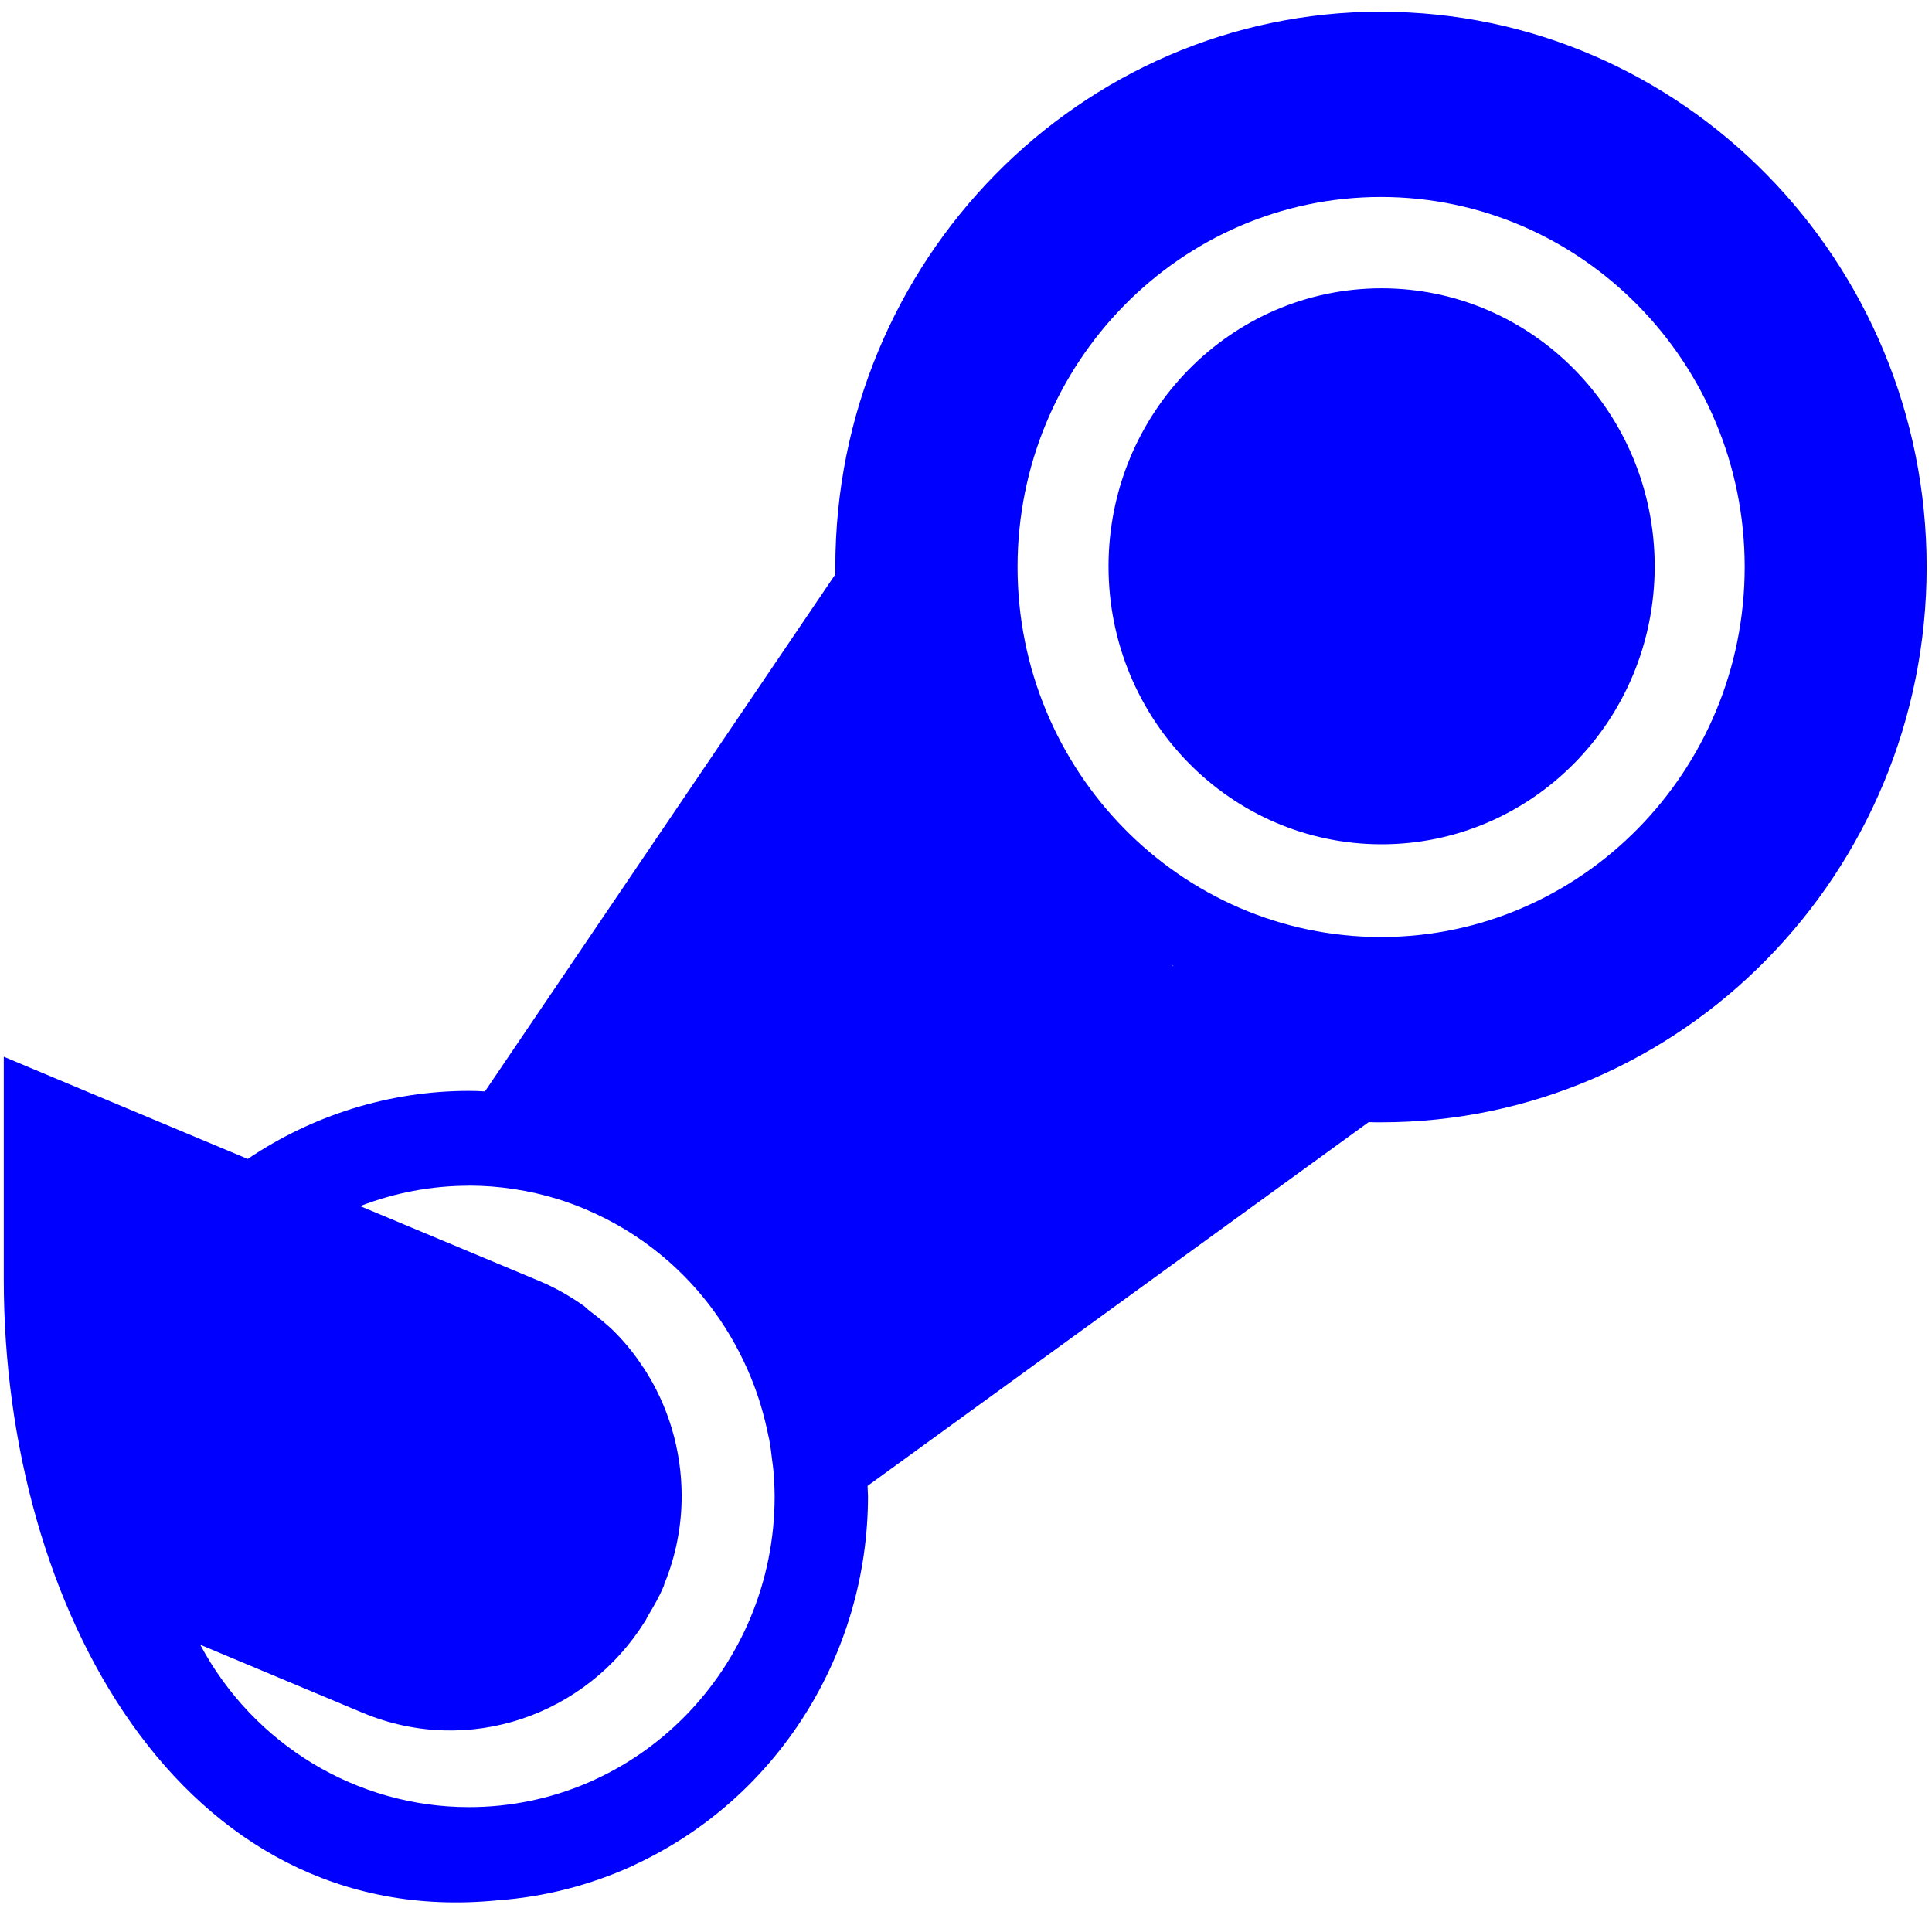 <?xml version="1.0" encoding="UTF-8" standalone="no"?>
<svg
   xmlns:dc="http://purl.org/dc/elements/1.1/"
   xmlns:cc="http://creativecommons.org/ns#"
   xmlns:rdf="http://www.w3.org/1999/02/22-rdf-syntax-ns#"
   xmlns:svg="http://www.w3.org/2000/svg"
   xmlns="http://www.w3.org/2000/svg"
   xmlns:sodipodi="http://sodipodi.sourceforge.net/DTD/sodipodi-0.dtd"
   xmlns:inkscape="http://www.inkscape.org/namespaces/inkscape"
   width="22"
   height="22"
   version="1.1"
   id="svg9"
   sodipodi:docname="steam_tray_mono.svg"
   inkscape:version="1.0.2 (e86c870879, 2021-01-15)">
  <path
     d="m 15.725,0.133 c -3.426,0 -6.213,2.837 -6.213,6.323 0,0.028 -3.941e-4,0.056 0.001,0.083 L 5.522,12.428 c -0.062,-0.004 -0.123,-0.006 -0.185,-0.006 -0.895,0.001 -1.77,0.271 -2.516,0.775 L 2.391,13.017 0.043,12.033 v 2.54 c 0,3.717 2.017,7.418 5.617,7.067 0.535,-0.038 1.059,-0.172 1.548,-0.395 0.005,-0.003 0.009,-0.005 0.014,-0.008 1.62,-0.749 2.66,-2.39 2.662,-4.198 -0.001,-0.04 -0.003,-0.08 -0.005,-0.119 L 15.585,12.778 c 0.046,0.002 0.094,0.002 0.14,0.002 3.428,0 6.214,-2.838 6.214,-6.324 0,-3.486 -2.786,-6.322 -6.214,-6.322 v -0.001 z m 0,2.11 c 2.283,0 4.142,1.891 4.142,4.213 0,2.323 -1.858,4.214 -4.142,4.214 -2.282,0 -4.138,-1.891 -4.138,-4.214 0,-2.322 1.857,-4.213 4.138,-4.213 z m 0.007,1.04 c -1.716,0 -3.109,1.418 -3.109,3.166 0,1.748 1.393,3.165 3.109,3.165 1.717,0 3.11,-1.417 3.11,-3.165 0,-1.748 -1.393,-3.166 -3.11,-3.166 z M 5.338,13.501 c 0.343,1e-5 0.685,0.052 1.013,0.153 0.106,0.033 0.212,0.072 0.316,0.116 0.324,0.137 0.621,0.319 0.884,0.54 0.439,0.368 0.784,0.842 1.006,1.391 0.085,0.209 0.147,0.424 0.191,0.641 0.003,0.014 0.006,0.029 0.01,0.043 0.015,0.079 0.025,0.158 0.034,0.238 0.006,0.041 0.011,0.082 0.015,0.123 0.009,0.098 0.013,0.195 0.014,0.293 v 0.001 C 8.821,18.995 7.261,20.579 5.338,20.578 4.062,20.577 2.889,19.867 2.28,18.729 l 1.848,0.774 c 1.203,0.504 2.551,0.034 3.221,-1.048 5.015e-4,-8.77e-4 0.002,-0.001 0.002,-0.002 0.008,-0.012 0.013,-0.028 0.02,-0.04 0.067,-0.113 0.135,-0.226 0.187,-0.352 0.003,-0.007 0.004,-0.015 0.006,-0.022 0.067,-0.163 0.116,-0.329 0.149,-0.495 2.089e-4,-0.001 -2.066e-4,-0.002 0,-0.003 0.034,-0.172 0.05,-0.345 0.049,-0.517 -0.002,-0.518 -0.154,-1.022 -0.433,-1.448 -0.003,-0.004 -0.006,-0.007 -0.009,-0.011 C 7.233,15.43 7.131,15.303 7.017,15.186 6.926,15.091 6.82,15.008 6.714,14.927 c -0.027,-0.02 -0.049,-0.046 -0.077,-0.065 -6.45e-4,-4.47e-4 -0.001,-6.2e-4 -0.002,-0.001 C 6.484,14.756 6.322,14.663 6.146,14.589 L 4.101,13.734 c 0.395,-0.153 0.814,-0.232 1.237,-0.232 z"
     color="#000000"
     fill="url(#b)"
     stroke-width="0.589"
     id="path25"
     style="fill:#0000ff"
     sodipodi:nodetypes="csccccccsccccccsscccssssssssssccccccccccsccccccccsccsccccccccc" />
  <sodipodi:namedview
     pagecolor="#0000ff"
     bordercolor="#666666"
     borderopacity="1"
     objecttolerance="10"
     gridtolerance="10"
     guidetolerance="10"
     inkscape:pageopacity="0"
     inkscape:pageshadow="2"
     inkscape:window-width="1541"
     inkscape:window-height="738"
     id="namedview11"
     showgrid="false"
     inkscape:zoom="37.5"
     inkscape:cx="11"
     inkscape:cy="13.133333"
     inkscape:window-x="204"
     inkscape:window-y="98"
     inkscape:window-maximized="0"
     inkscape:current-layer="svg9"
     inkscape:document-rotation="0" />
  <defs
     id="defs3">
    <style
       id="current-color-scheme"
       type="text/css">
   .ColorScheme-Text { color:#dfdfdf; } .ColorScheme-Highlight { color:#4285f4; } .ColorScheme-NeutralText { color:#ff9800; } .ColorScheme-PositiveText { color:#4caf50; } .ColorScheme-NegativeText { color:#f44336; }
  </style>
  </defs>
  <path
     style="fill:currentColor"
     class="ColorScheme-Text"
     d="M 13.35,10.99 A 4,4 0 0 0 13.363,11.002 L 13.354,11 Z"
     id="path7" />
</svg>
